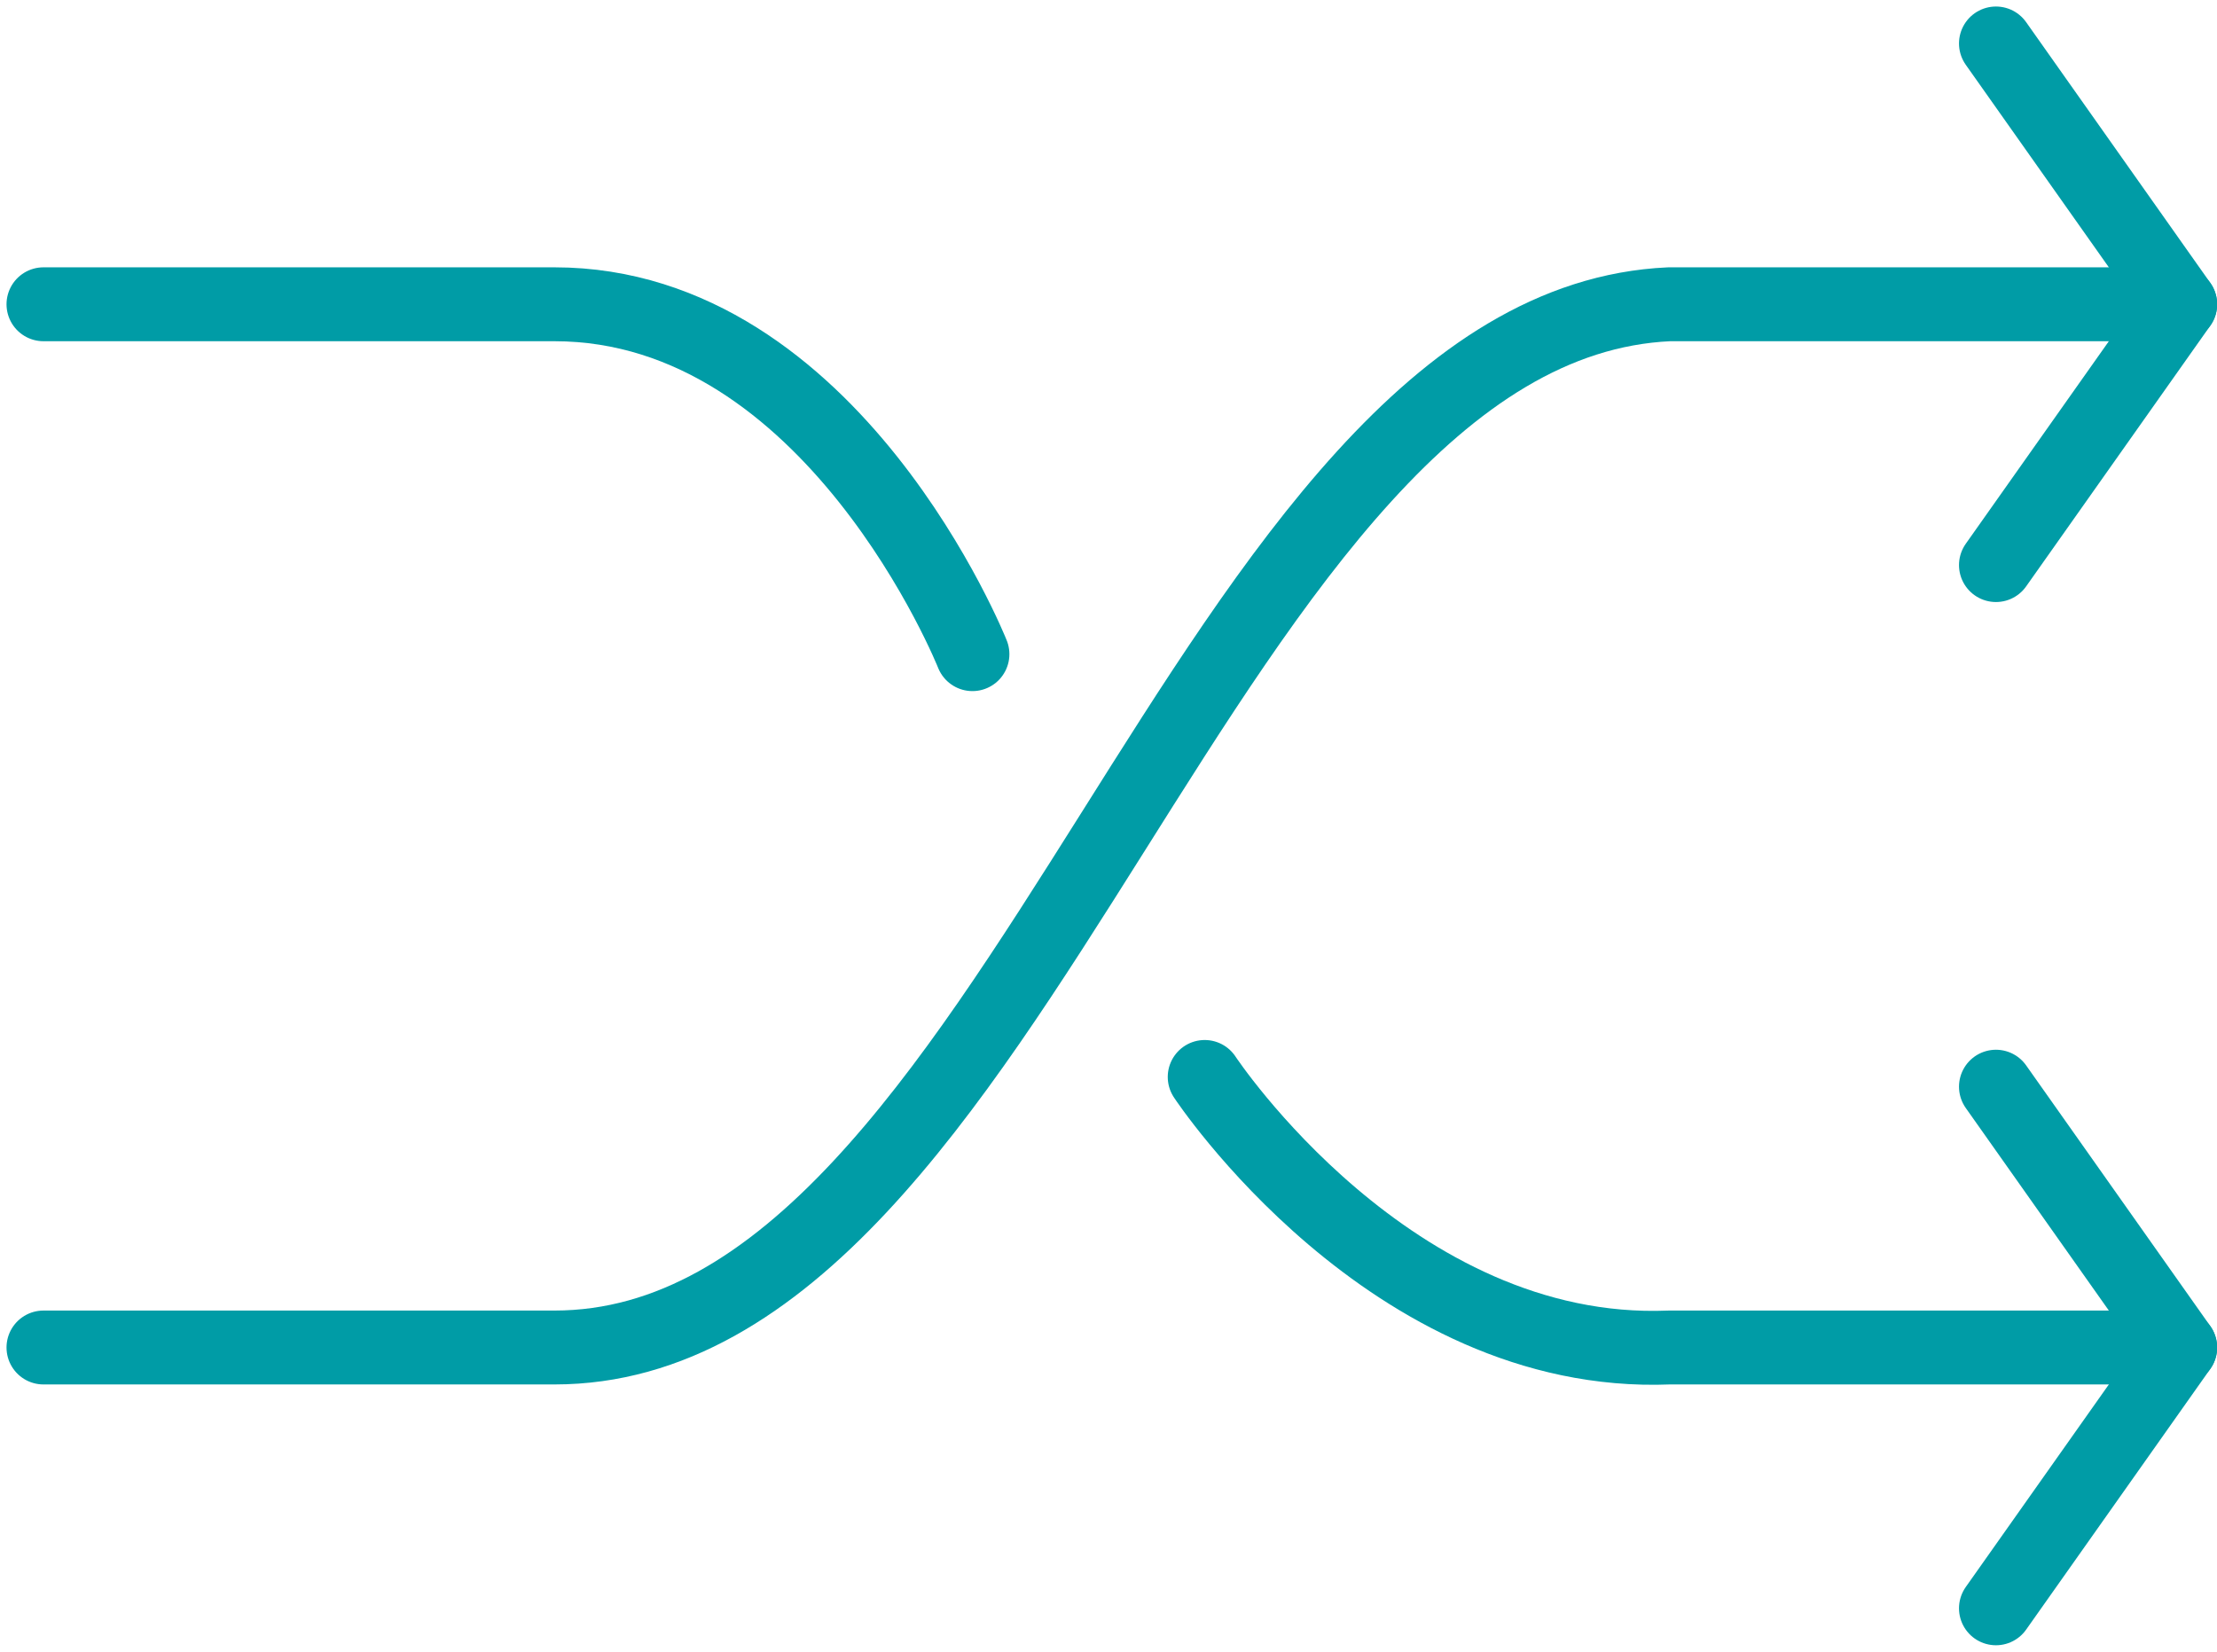 <?xml version="1.0" encoding="UTF-8"?>
<svg width="51px" height="38px" viewBox="0 0 51 38" version="1.1" xmlns="http://www.w3.org/2000/svg" xmlns:xlink="http://www.w3.org/1999/xlink">
    <!-- Generator: Sketch 43 (38999) - http://www.bohemiancoding.com/sketch -->
    <title>WiW Homepage 1</title>
    <desc>Created with Sketch.</desc>
    <defs></defs>
    <g id="Page-1" stroke="none" stroke-width="1" fill="none" fill-rule="evenodd">
        <g id="WiW-Homepage-1" transform="translate(-928, -1606)">
            <g id="Group-3" transform="translate(0, 731)" fill="#FFFFFF">
                <polygon id="Fill-1" points="0 1862 1103 1862 1103 0 0 0"></polygon>
                <polygon id="Fill-2" points="0 1862 1103 1862 1103 0 0 0"></polygon>
            </g>
            <g id="Group-51" transform="translate(0, 909)"></g>
            <g id="Group-111" transform="translate(81, 1517)"></g>
            <g id="Group-169" transform="translate(127, 1595)" stroke="#009CA6" stroke-width="1.7" stroke-linecap="round" stroke-linejoin="round">
                <path d="M823.37,26.049 C823.37,26.049 820.165,18 813.754,18 L802,18" id="Stroke-125"></path>
                <path d="M851.153,18 L839.398,18 C828.713,18.484 824.44,42 813.754,42 L802,42" id="Stroke-127"></path>
                <path d="M828.713,35.776 C828.713,35.776 832.988,42.261 839.399,42 L851.153,42" id="Stroke-129"></path>
                <polyline id="Stroke-131" points="846.915 12 851.153 18 846.915 24"></polyline>
                <polyline id="Stroke-133" points="846.915 36 851.153 42 846.915 48"></polyline>
            </g>
        </g>
    </g>
</svg>